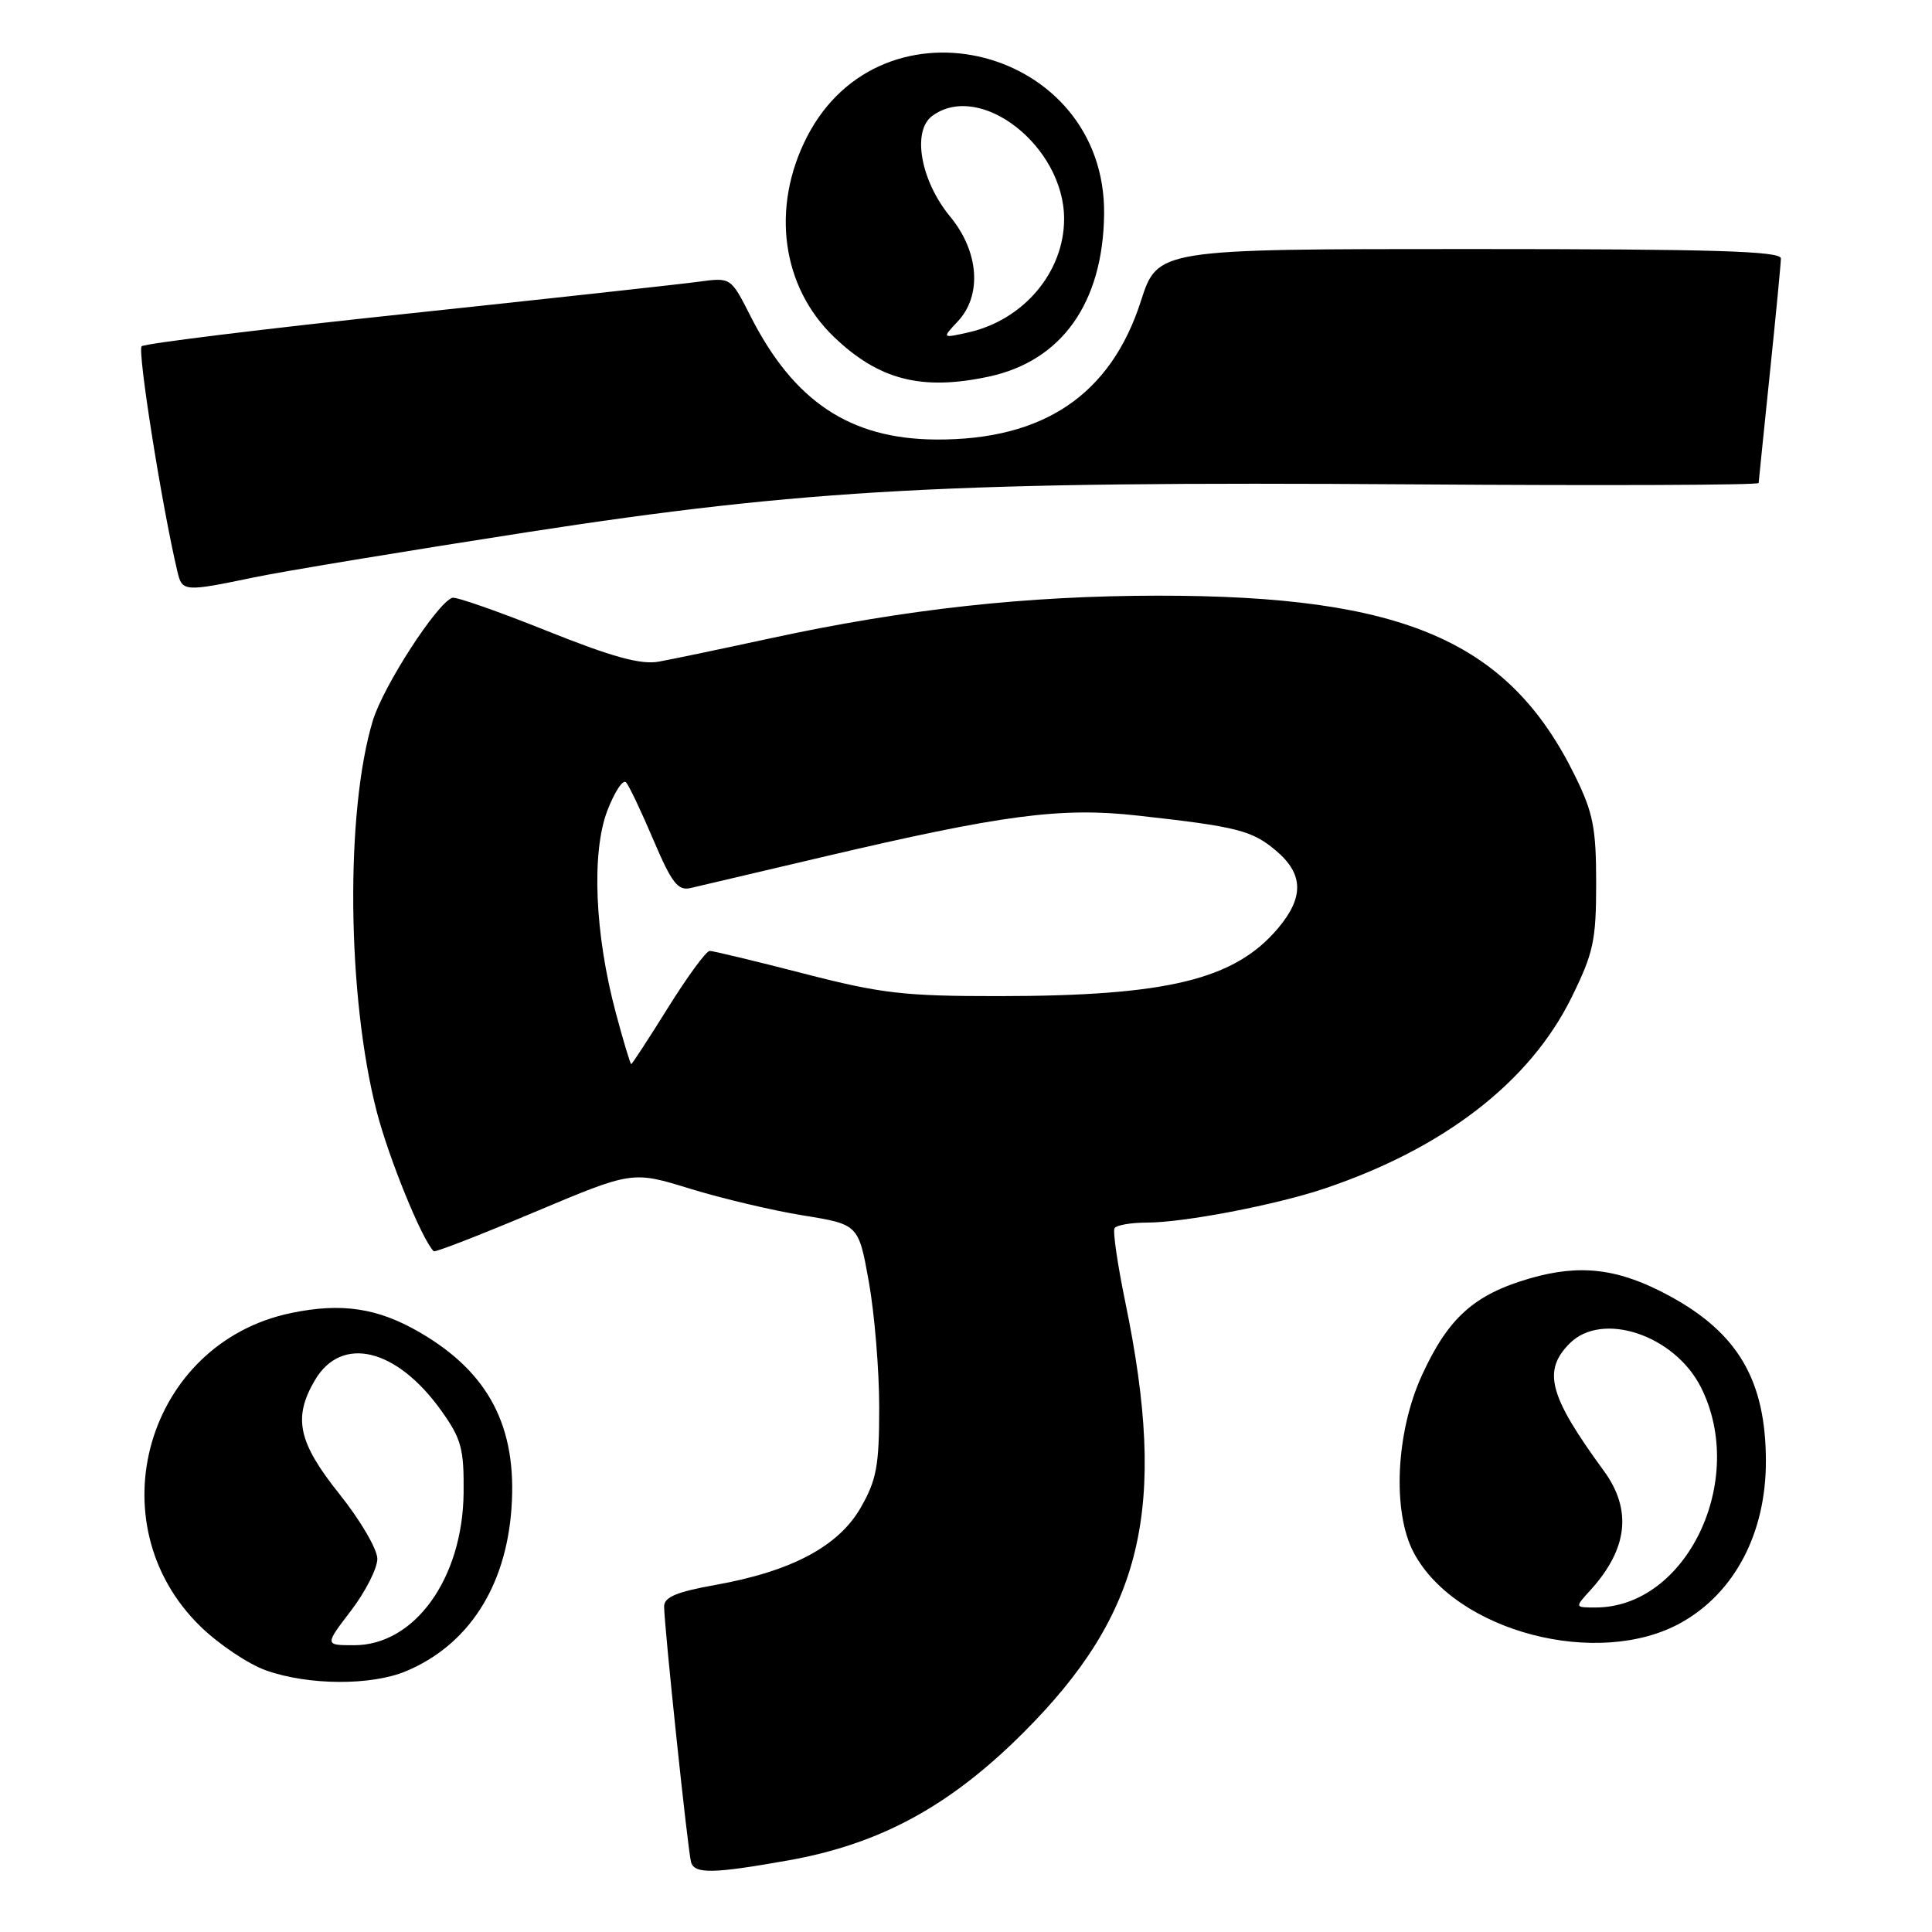 <?xml version="1.0" encoding="UTF-8" standalone="no"?>
<!DOCTYPE svg PUBLIC "-//W3C//DTD SVG 1.1//EN" "http://www.w3.org/Graphics/SVG/1.1/DTD/svg11.dtd" >
<svg xmlns="http://www.w3.org/2000/svg" xmlns:xlink="http://www.w3.org/1999/xlink" version="1.1" viewBox="0 0 256 256">
 <g >
 <path fill="currentColor"
d=" M 104.46 246.51 C 116.63 244.34 125.85 239.33 135.60 229.59 C 151.48 213.72 154.76 199.87 149.10 172.50 C 148.08 167.55 147.44 163.16 147.68 162.75 C 147.92 162.34 149.85 162.00 151.97 162.00 C 156.86 162.00 169.00 159.67 175.50 157.49 C 191.33 152.17 202.73 143.36 208.23 132.18 C 211.15 126.26 211.50 124.63 211.50 117.02 C 211.50 109.72 211.10 107.69 208.70 102.81 C 199.92 84.93 186.03 78.92 153.50 78.93 C 136.02 78.94 120.01 80.70 102.08 84.58 C 95.71 85.96 89.06 87.35 87.30 87.67 C 84.90 88.10 81.18 87.08 72.43 83.58 C 66.02 81.01 60.39 79.04 59.93 79.21 C 57.90 79.92 50.81 90.88 49.41 95.46 C 45.74 107.52 45.98 132.06 49.92 147.30 C 51.54 153.54 55.90 164.23 57.47 165.80 C 57.64 165.97 63.63 163.64 70.78 160.63 C 83.79 155.15 83.79 155.15 91.43 157.51 C 95.63 158.80 102.37 160.40 106.41 161.05 C 113.76 162.24 113.76 162.24 115.13 169.87 C 115.88 174.07 116.50 181.55 116.50 186.50 C 116.50 194.22 116.15 196.11 114.05 199.77 C 111.11 204.90 104.87 208.22 94.75 210.02 C 89.66 210.93 88.00 211.63 88.00 212.86 C 88.00 215.38 91.15 245.33 91.57 246.75 C 92.03 248.33 94.51 248.28 104.46 246.51 Z  M 53.78 221.45 C 62.03 218.00 67.03 210.30 67.77 199.89 C 68.55 189.09 64.78 181.86 55.61 176.54 C 50.05 173.31 45.28 172.59 38.58 173.98 C 19.42 177.96 12.52 201.86 26.58 215.53 C 29.02 217.90 32.93 220.52 35.26 221.34 C 40.87 223.33 49.17 223.37 53.78 221.45 Z  M 222.80 214.99 C 229.87 211.02 234.00 203.12 233.99 193.62 C 233.98 182.96 230.33 176.67 221.26 171.74 C 214.53 168.08 209.45 167.44 202.69 169.40 C 195.33 171.54 191.91 174.61 188.42 182.21 C 184.96 189.75 184.46 200.29 187.31 205.70 C 192.85 216.20 211.81 221.17 222.80 214.99 Z  M 33.64 76.51 C 37.57 75.69 53.86 73.00 69.84 70.52 C 106.77 64.81 126.22 63.76 187.25 64.18 C 212.41 64.36 233.01 64.28 233.03 64.00 C 233.05 63.73 233.71 57.20 234.51 49.50 C 235.31 41.80 235.97 34.94 235.98 34.25 C 236.00 33.27 227.08 33.00 194.70 33.00 C 153.39 33.00 153.39 33.00 151.17 39.91 C 147.17 52.32 138.27 58.32 124.02 58.24 C 112.62 58.16 105.18 53.21 99.42 41.84 C 96.84 36.75 96.84 36.75 92.58 37.33 C 90.24 37.65 72.84 39.56 53.91 41.57 C 34.99 43.57 19.17 45.52 18.77 45.88 C 18.18 46.43 21.45 67.07 23.51 75.75 C 24.14 78.41 24.41 78.43 33.64 76.51 Z  M 131.03 49.90 C 140.69 47.83 146.15 40.13 146.30 28.40 C 146.56 6.31 116.89 -1.38 106.90 18.19 C 102.15 27.50 103.57 37.98 110.48 44.62 C 116.44 50.35 122.12 51.81 131.03 49.90 Z  M 81.61 134.25 C 78.81 123.82 78.35 112.98 80.47 107.43 C 81.44 104.90 82.56 103.21 82.96 103.67 C 83.36 104.12 85.00 107.57 86.59 111.32 C 89.01 117.00 89.83 118.06 91.50 117.67 C 92.60 117.41 100.41 115.57 108.86 113.59 C 132.84 107.95 140.56 106.93 150.76 108.07 C 163.92 109.53 165.89 110.03 169.07 112.71 C 172.72 115.78 172.81 118.88 169.37 122.97 C 163.62 129.81 154.70 131.98 132.32 131.99 C 119.80 132.00 116.77 131.65 106.50 129.00 C 100.10 127.35 94.49 126.00 94.04 126.00 C 93.58 126.00 91.10 129.38 88.53 133.50 C 85.96 137.62 83.76 141.00 83.64 141.00 C 83.52 141.00 82.60 137.96 81.61 134.25 Z  M 46.51 213.42 C 48.43 210.91 50.00 207.81 50.00 206.55 C 50.00 205.29 47.75 201.44 45.00 198.00 C 39.49 191.11 38.79 187.86 41.74 182.86 C 45.28 176.87 52.59 178.66 58.50 186.96 C 61.14 190.67 61.49 191.97 61.43 197.84 C 61.30 209.16 54.94 218.00 46.93 218.00 C 43.01 218.00 43.01 218.00 46.51 213.42 Z  M 210.70 210.75 C 215.70 205.26 216.29 200.07 212.52 194.90 C 205.24 184.95 204.36 181.64 208.00 178.00 C 212.30 173.70 221.87 176.89 225.37 183.80 C 231.58 196.08 223.50 213.00 211.42 213.00 C 208.65 213.00 208.65 213.00 210.70 210.75 Z  M 126.90 42.60 C 130.15 39.15 129.73 33.34 125.90 28.70 C 121.97 23.93 120.81 17.35 123.54 15.35 C 129.89 10.70 141.00 19.39 141.00 29.00 C 141.00 36.04 135.65 42.39 128.33 44.04 C 124.81 44.83 124.81 44.83 126.90 42.60 Z "/>
</g>
</svg>